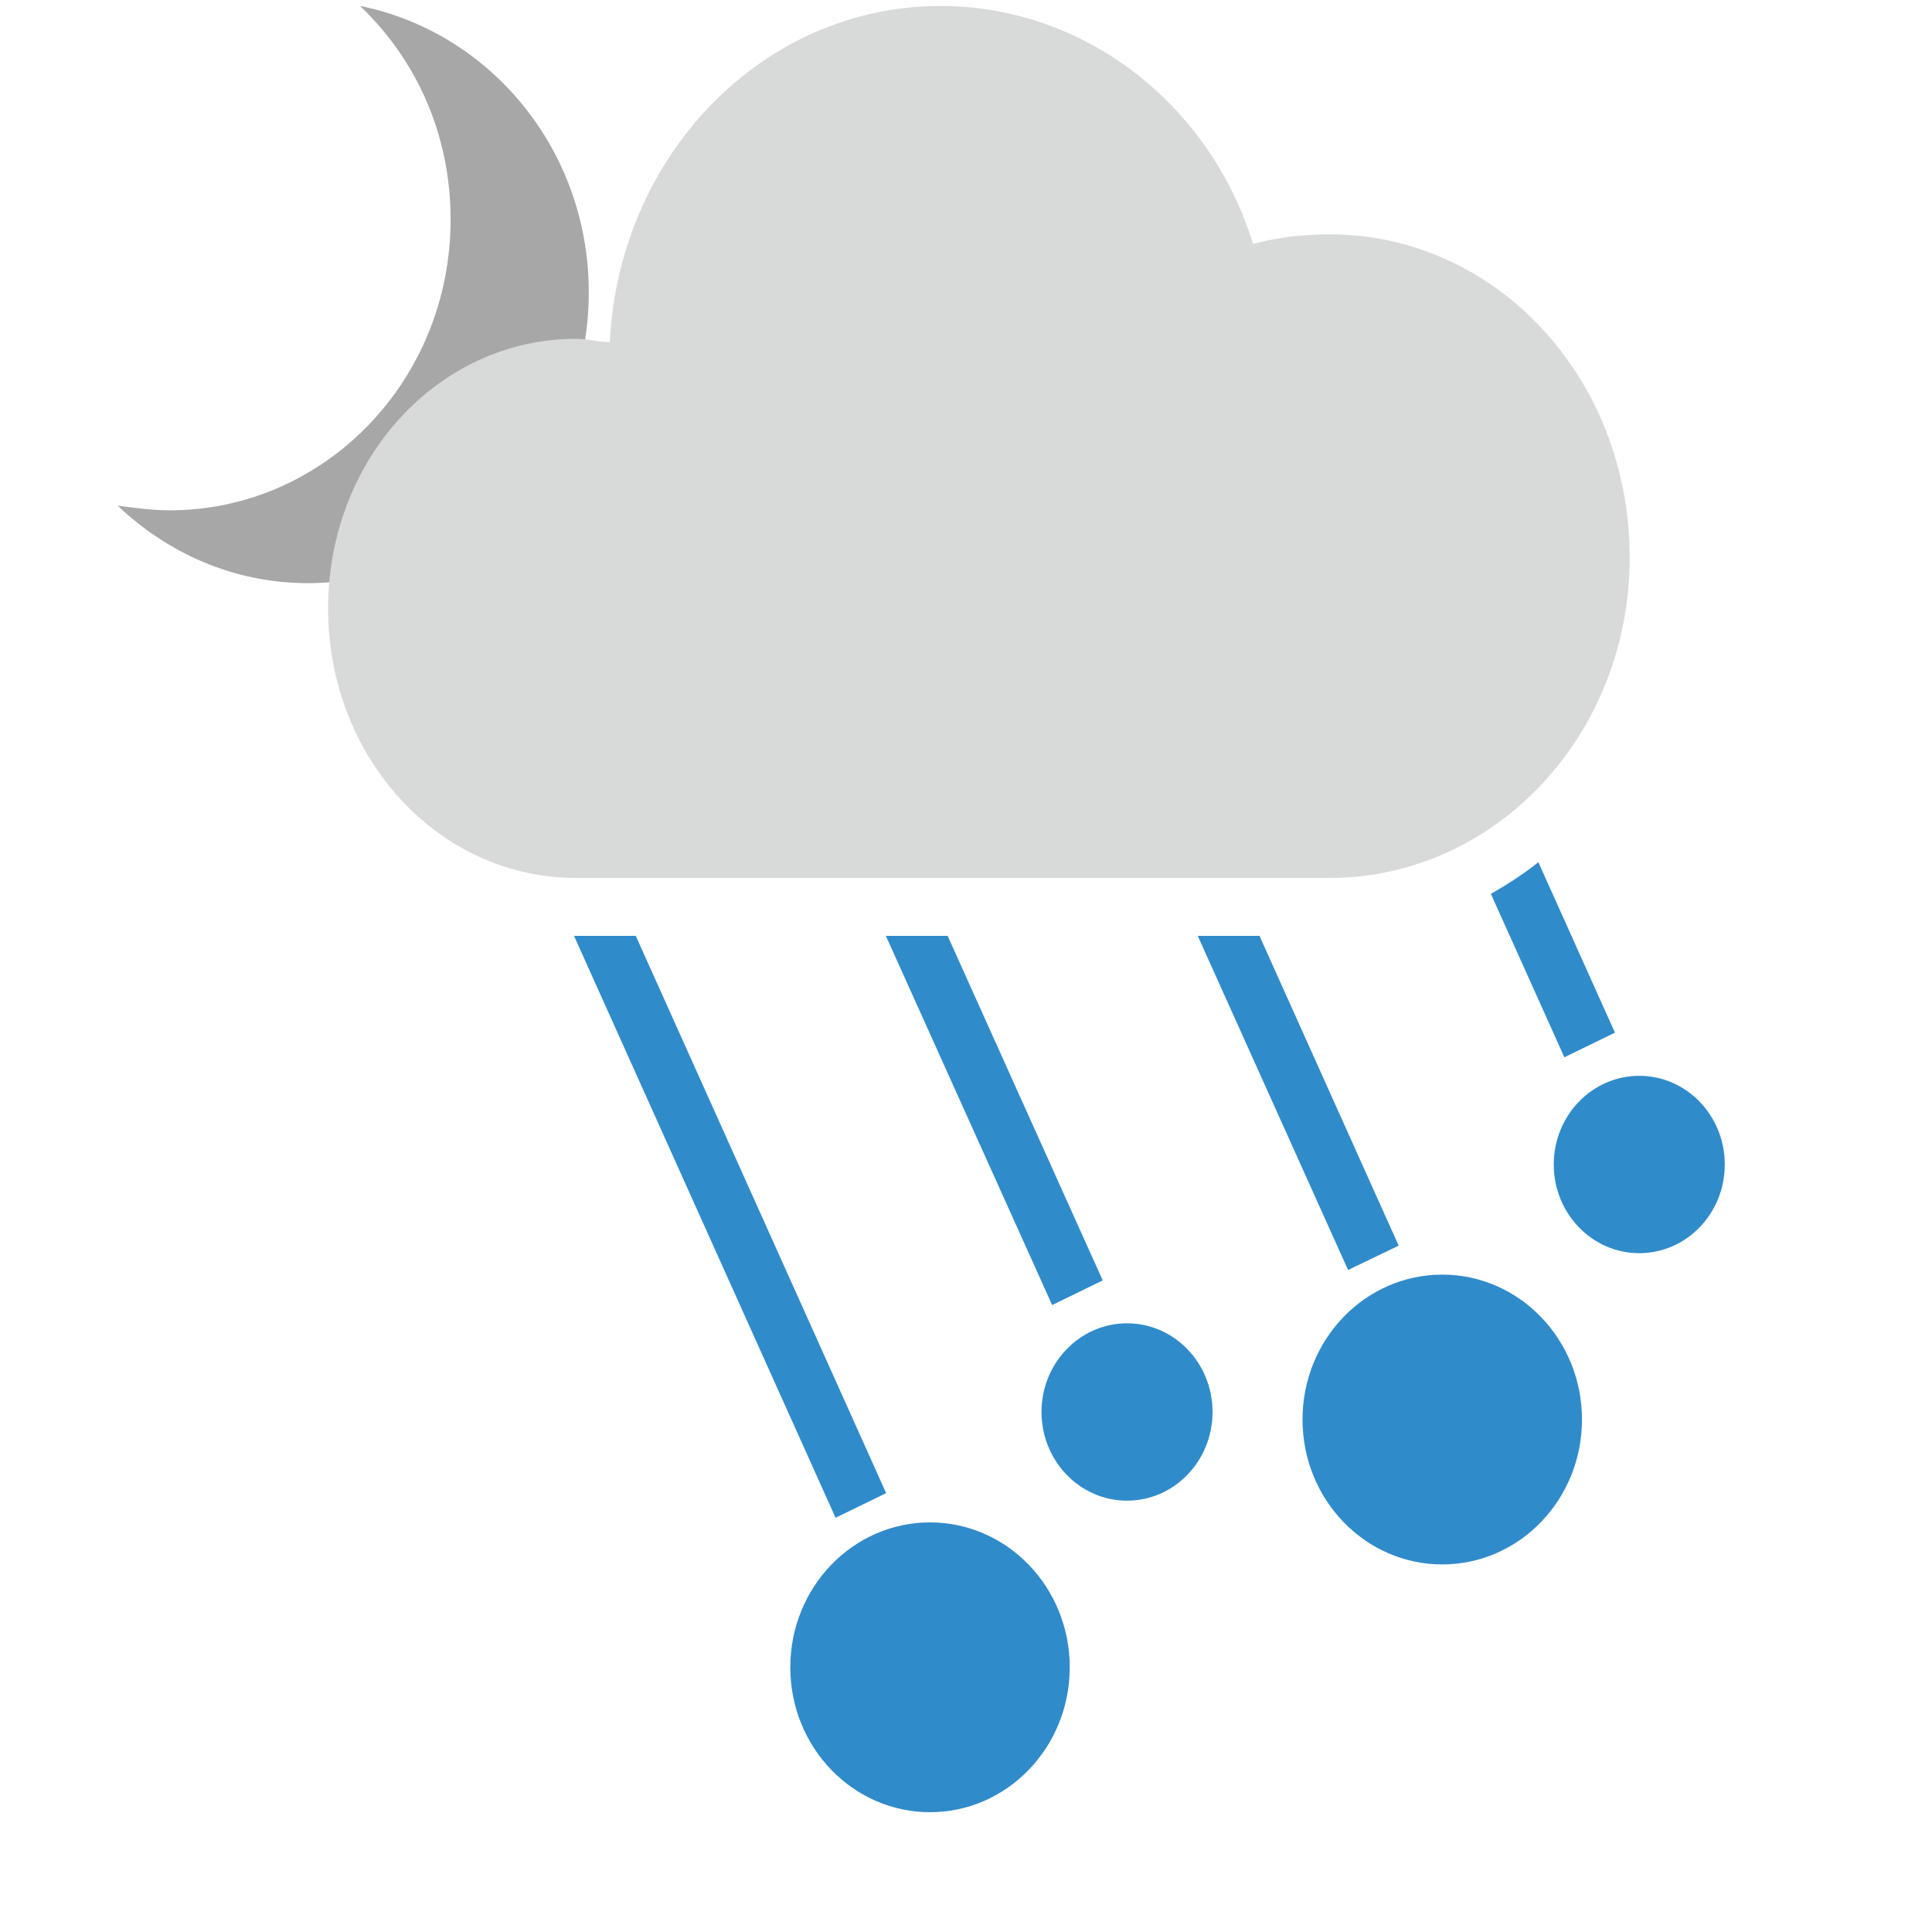 <svg xmlns="http://www.w3.org/2000/svg" viewBox="-278 -368 56 56" xml:space="preserve"><path d="M-267.563-367.827c1.64 1.565 2.624 3.735 2.624 6.19 0 4.686-3.672 8.429-8.14 8.429-.52 0-.983-.068-1.511-.135 1.438 1.363 3.347 2.246 5.516 2.246 4.46 0 8.14-3.735 8.14-8.428 0-4.155-2.884-7.553-6.63-8.302z" style="fill:#a8a7a8"/><path d="M-239.463-361.207c-.796 0-1.511.092-2.218.277-1.243-4.045-4.882-6.897-9.058-6.897-5.15 0-9.318 4.324-9.586 9.74-.357 0-.625-.092-.975-.092-3.997 0-7.19 3.49-7.19 7.813 0 4.324 3.193 7.814 7.19 7.814h21.837c4.793 0 8.7-4.138 8.7-9.286 0-5.231-3.9-9.37-8.7-9.37z" style="fill:#d8d9d9"/><path d="M-111.2 42.5h-1.1l93.6 200.8 18.1-8.5-89.6-192.3h-21zM215.8 28l26.3 56.4 18.1-8.5-27.4-58.8c-5.4 4.1-11.1 7.7-17 10.9zM-.7 42.5l59.5 127.4 18.1-8.5L21.4 42.5zM110.9 42.5l53.8 115.3 18.1-8.4L133 42.5z" style="fill:#308bcb" transform="matrix(.081 0 0 .084 -252.266 -344.444)"/><g transform="matrix(.081 0 0 .084 -252.266 -344.444)"><circle cx="198.4" cy="209.4" r="50" style="fill:#308bcb"/><circle cx="15.1" cy="294.9" r="50" style="fill:#308bcb"/><circle cx="85.6" cy="206.8" r="30.6" style="fill:#308bcb"/><circle cx="268.9" cy="121.4" r="30.6" style="fill:#308bcb"/></g></svg>

